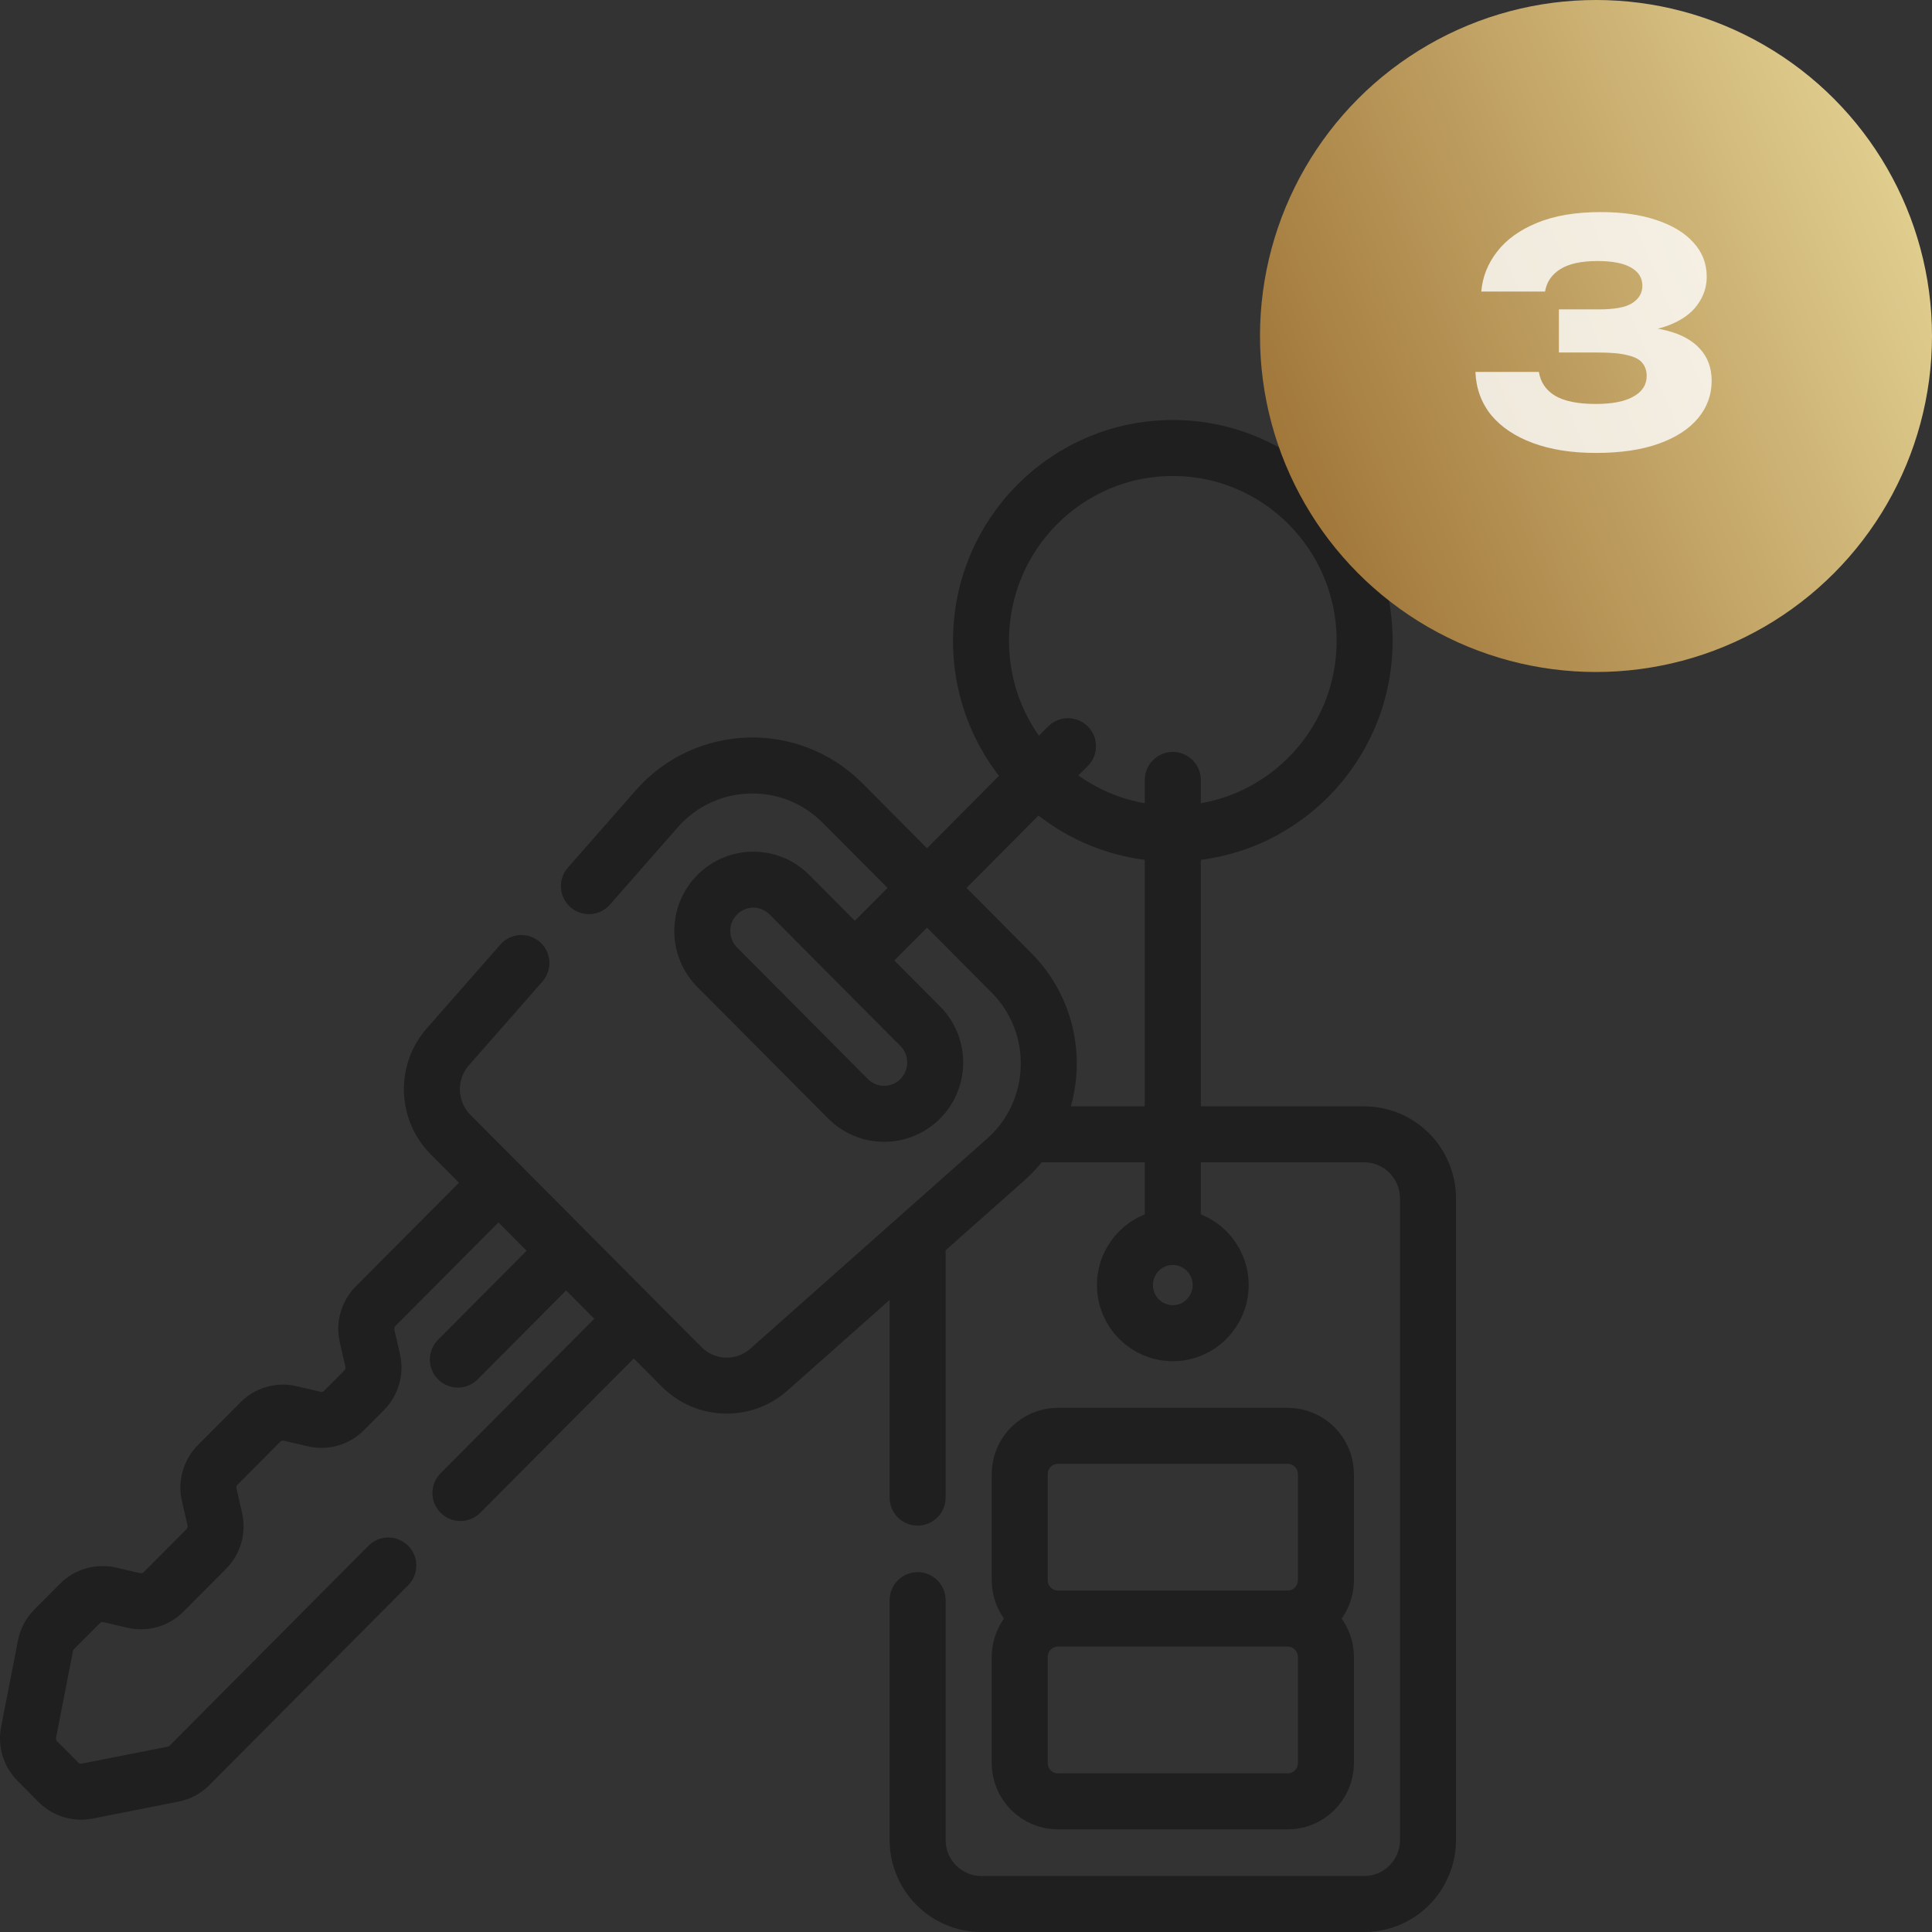 <svg width="69" height="69" viewBox="0 0 69 69" fill="none" xmlns="http://www.w3.org/2000/svg">
<rect x="0" y="0" width="69" height="69" fill="#333333" stroke="none"/>
<path d="M36.699 40.513H48.722C49.98 40.513 51 41.539 51 42.803V65.71C51 66.975 49.98 68 48.722 68H35.05C33.792 68 32.772 66.975 32.772 65.71V57.148M32.772 53.486V44.205M21.032 31.648L23.453 28.889C25.193 26.907 28.235 26.812 30.093 28.681L36.123 34.742C37.981 36.611 37.886 39.668 35.915 41.416L27.462 48.914C26.56 49.714 25.195 49.671 24.344 48.816L16.093 40.522C15.242 39.666 15.199 38.293 15.995 37.386L18.622 34.394M16.444 53.322L22.635 47.099L17.802 42.24L13.415 46.65C13.279 46.787 13.179 46.957 13.126 47.144C13.072 47.33 13.067 47.528 13.111 47.717L13.31 48.585C13.398 48.97 13.283 49.373 13.005 49.653L12.287 50.374C12.151 50.512 11.982 50.612 11.796 50.666C11.61 50.719 11.414 50.725 11.226 50.681L10.362 50.48C9.979 50.391 9.577 50.507 9.299 50.787L7.776 52.318C7.639 52.456 7.54 52.626 7.487 52.813C7.433 52.999 7.428 53.196 7.472 53.386L7.671 54.254C7.759 54.639 7.645 55.042 7.367 55.321L5.843 56.853C5.706 56.99 5.537 57.091 5.352 57.144C5.166 57.198 4.97 57.203 4.781 57.16L3.917 56.959C3.535 56.871 3.133 56.986 2.855 57.265L1.936 58.189C1.776 58.35 1.667 58.555 1.624 58.778L1.021 61.867C0.948 62.241 1.066 62.627 1.334 62.896L2.087 63.654C2.219 63.787 2.382 63.885 2.56 63.939C2.739 63.994 2.929 64.004 3.112 63.968L6.183 63.362C6.405 63.319 6.61 63.209 6.769 63.048L13.868 55.911M20.219 44.669L16.352 48.556M30.53 34.303L38.142 26.65M41.886 27.855V44.178M41.886 47.614C40.942 47.614 40.177 46.845 40.177 45.896C40.177 44.947 40.942 44.178 41.886 44.178C42.83 44.178 43.595 44.947 43.595 45.896C43.595 46.845 42.83 47.614 41.886 47.614ZM36.418 56.433V52.653C36.418 51.894 37.03 51.279 37.785 51.279H45.987C46.742 51.279 47.355 51.894 47.355 52.653V56.433C47.355 57.192 46.742 57.807 45.987 57.807H37.785C37.03 57.807 36.418 57.191 36.418 56.433ZM36.418 62.961V59.181C36.418 58.422 37.03 57.807 37.785 57.807H45.987C46.742 57.807 47.355 58.422 47.355 59.181V62.961C47.355 63.72 46.742 64.335 45.987 64.335H37.785C37.03 64.335 36.418 63.72 36.418 62.961ZM48.736 22.886C48.736 26.689 45.669 29.772 41.886 29.772C38.103 29.772 35.036 26.689 35.036 22.886C35.036 19.083 38.103 16 41.886 16C45.669 16 48.736 19.083 48.736 22.886ZM32.866 39.243C32.154 39.958 31 39.958 30.288 39.243L25.616 34.546C24.904 33.83 24.904 32.67 25.616 31.954C26.328 31.238 27.482 31.238 28.194 31.954L32.866 36.651C33.578 37.367 33.578 38.527 32.866 39.243Z" stroke="#1F1F1F" stroke-width="2" stroke-miterlimit="10" stroke-linecap="round" stroke-linejoin="round"/>
<circle cx="57" cy="12" r="12" fill="url(#paint0_linear_1_1758)"/>
<path opacity="0.8" d="M52.903 10.412C52.947 9.891 53.134 9.418 53.464 8.993C53.794 8.56 54.271 8.216 54.894 7.959C55.518 7.702 56.277 7.574 57.171 7.574C57.934 7.574 58.598 7.669 59.162 7.86C59.734 8.051 60.174 8.318 60.482 8.663C60.798 9.008 60.955 9.415 60.955 9.884C60.955 10.251 60.842 10.588 60.614 10.896C60.394 11.204 60.042 11.45 59.558 11.633C59.082 11.809 58.458 11.893 57.688 11.886V11.655C58.407 11.626 59.023 11.677 59.536 11.809C60.05 11.941 60.442 12.157 60.713 12.458C60.992 12.759 61.131 13.14 61.131 13.602C61.131 14.101 60.97 14.544 60.647 14.933C60.325 15.322 59.855 15.626 59.239 15.846C58.631 16.066 57.883 16.176 56.995 16.176C56.137 16.176 55.389 16.059 54.751 15.824C54.113 15.589 53.615 15.256 53.255 14.823C52.903 14.383 52.716 13.87 52.694 13.283H54.96C55.019 13.65 55.21 13.932 55.532 14.13C55.862 14.328 56.35 14.427 56.995 14.427C57.582 14.427 58.029 14.339 58.337 14.163C58.653 13.987 58.81 13.741 58.81 13.426C58.81 13.243 58.759 13.089 58.656 12.964C58.561 12.839 58.389 12.748 58.139 12.689C57.89 12.623 57.542 12.59 57.094 12.59H55.675V11.05H57.094C57.674 11.05 58.077 10.973 58.304 10.819C58.539 10.665 58.656 10.46 58.656 10.203C58.656 9.924 58.521 9.708 58.249 9.554C57.985 9.4 57.586 9.323 57.05 9.323C56.478 9.323 56.038 9.418 55.73 9.609C55.422 9.8 55.239 10.067 55.18 10.412H52.903Z" fill="white"/>
<defs>
<linearGradient id="paint0_linear_1_1758" x1="45" y1="16.5" x2="69" y2="6.5" gradientUnits="userSpaceOnUse">
<stop stop-color="#9F7437"/>
<stop offset="1" stop-color="#E3D293"/>
</linearGradient>
</defs>
</svg>
